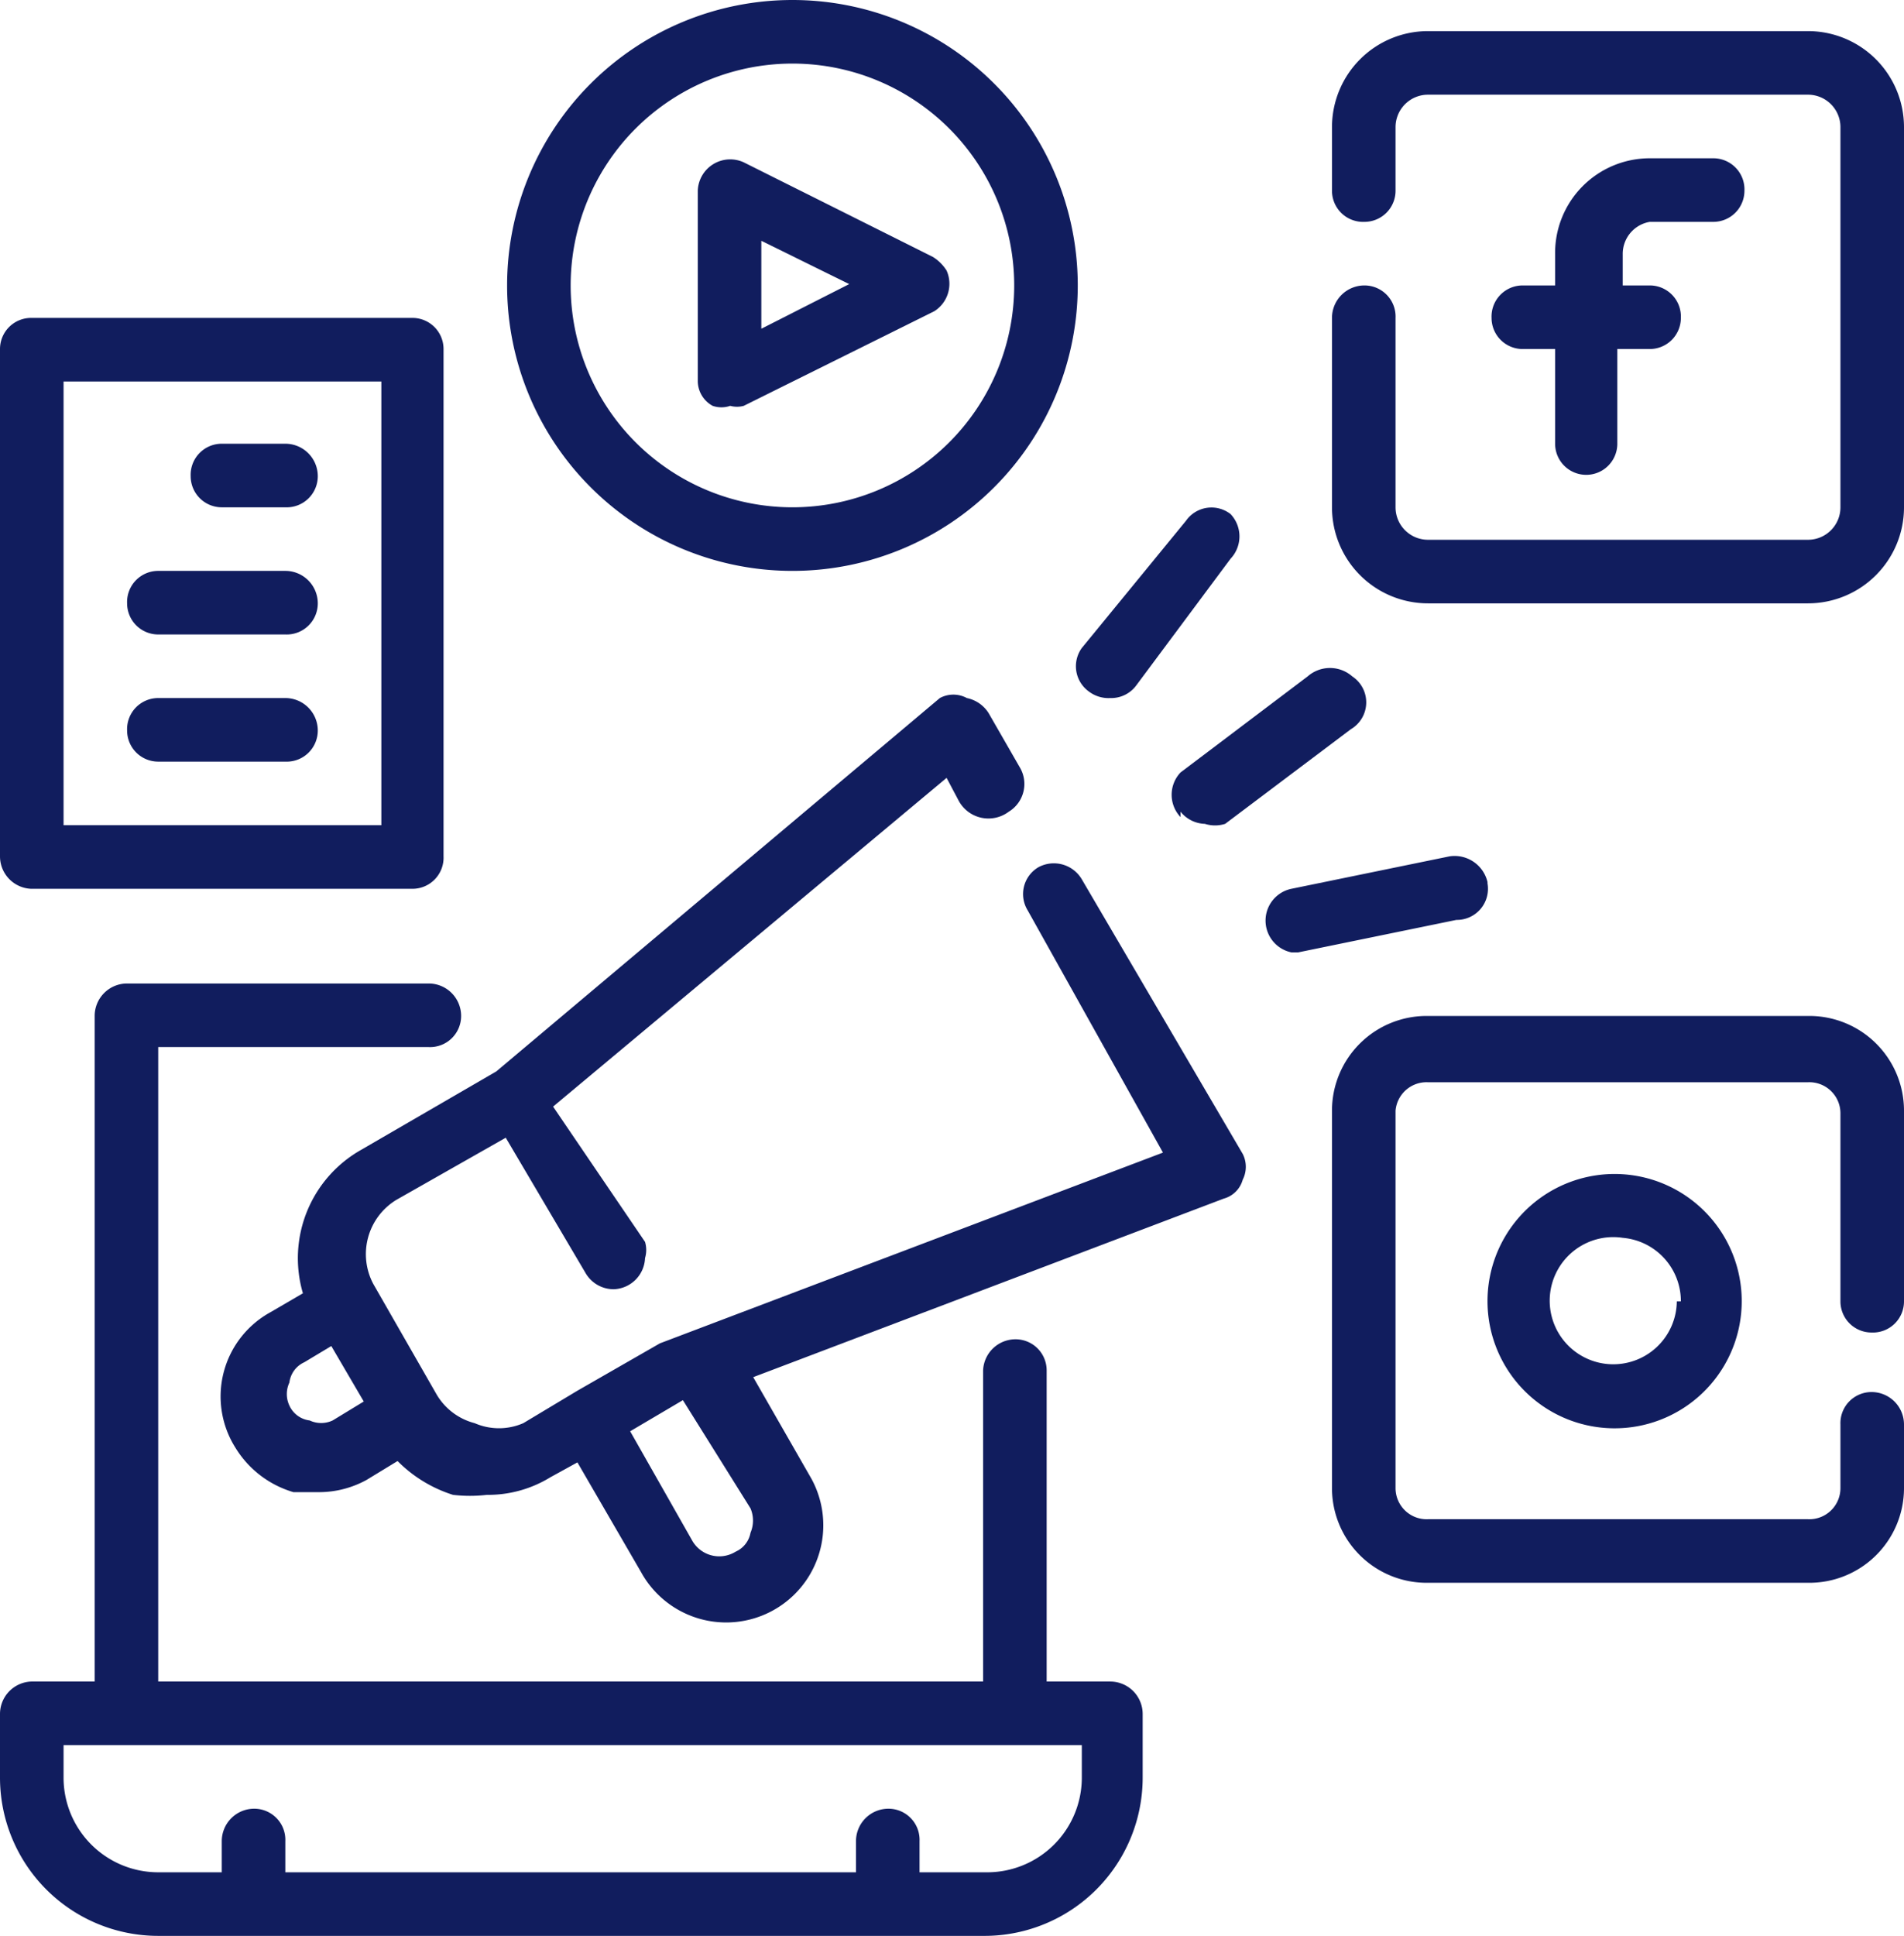 <svg xmlns="http://www.w3.org/2000/svg" viewBox="0 0 14.08 14.31"><defs><style>.cls-1{fill:#111D5E;}</style></defs><g id="Calque_2" data-name="Calque 2"><g id="objects"><path class="cls-1" d="M8.21,12.43H7.74v-2.3a.23.23,0,0,0-.23-.23.24.24,0,0,0-.24.23v2.3H1.17V7.74h2a.23.23,0,0,0,.24-.23.24.24,0,0,0-.24-.24H.94a.24.24,0,0,0-.24.24v4.92H.23a.24.24,0,0,0-.23.24v.47a1.17,1.17,0,0,0,1.17,1.17h6.1a1.17,1.17,0,0,0,1.18-1.17v-.47A.24.24,0,0,0,8.21,12.43ZM8,13.14a.7.7,0,0,1-.71.7H6.8v-.23a.23.23,0,0,0-.23-.24.24.24,0,0,0-.24.24v.23H2.11v-.23a.23.23,0,0,0-.23-.24.24.24,0,0,0-.24.24v.23H1.17a.7.7,0,0,1-.7-.7V12.9H8Z"/><path class="cls-1" d="M12.2,1.64h.47a.23.23,0,0,0,.23-.23.23.23,0,0,0-.23-.24H12.2a.7.7,0,0,0-.7.71v.23h-.24a.23.23,0,0,0-.23.24.23.23,0,0,0,.23.23h.24v.7a.23.23,0,1,0,.46,0v-.7h.24a.23.23,0,0,0,.23-.23.23.23,0,0,0-.23-.24H12V1.88A.24.24,0,0,1,12.2,1.64Z"/><path class="cls-1" d="M13.37.23H10.56a.71.71,0,0,0-.71.71v.47a.23.23,0,0,0,.24.23.23.23,0,0,0,.23-.23V.94A.24.24,0,0,1,10.56.7h2.81a.24.24,0,0,1,.24.24V3.75a.24.24,0,0,1-.24.24H10.56a.24.24,0,0,1-.24-.24V2.35a.23.23,0,0,0-.23-.24.24.24,0,0,0-.24.24v1.4a.71.71,0,0,0,.71.71h2.81a.71.71,0,0,0,.71-.71V.94A.71.71,0,0,0,13.37.23Z"/><path class="cls-1" d="M11,9.62A.94.94,0,1,0,12,8.68.94.94,0,0,0,11,9.62Zm1.4,0A.47.47,0,1,1,12,9.15.47.47,0,0,1,12.43,9.62Z"/><path class="cls-1" d="M13.37,7.51H10.56a.7.7,0,0,0-.71.7V11a.7.7,0,0,0,.71.7h2.81a.7.7,0,0,0,.71-.7v-.47a.24.24,0,0,0-.24-.24.23.23,0,0,0-.23.24V11a.23.23,0,0,1-.24.23H10.56a.23.23,0,0,1-.24-.23V8.21A.23.23,0,0,1,10.56,8h2.81a.23.23,0,0,1,.24.23V9.62a.23.23,0,0,0,.23.23.23.23,0,0,0,.24-.23V8.21A.7.7,0,0,0,13.37,7.51Z"/><path class="cls-1" d="M5.27,3a.2.2,0,0,0,.13,0,.19.19,0,0,0,.1,0l1.41-.7A.24.24,0,0,0,7,2a.32.32,0,0,0-.1-.1L5.5,1.2a.24.24,0,0,0-.34.21V2.82A.21.21,0,0,0,5.27,3Zm.36-1.22.65.32-.65.33Z"/><path class="cls-1" d="M5.87,4.22A2.11,2.11,0,1,0,3.75,2.11,2.11,2.11,0,0,0,5.87,4.22Zm0-3.75A1.64,1.64,0,1,1,4.22,2.11,1.64,1.64,0,0,1,5.87.47Z"/><path class="cls-1" d="M8.21,5.16a.23.23,0,0,0,.19-.09l.7-.94a.24.24,0,0,0,0-.33.23.23,0,0,0-.33.05L8,4.79a.23.23,0,0,0,.05.32A.24.24,0,0,0,8.21,5.16Z"/><path class="cls-1" d="M8.73,6a.24.24,0,0,0,.18.09.25.25,0,0,0,.15,0l.93-.7A.23.23,0,0,0,10,5a.25.25,0,0,0-.33,0l-.94.71a.24.24,0,0,0,0,.33Z"/><path class="cls-1" d="M11,6.52a.25.25,0,0,0-.28-.19h0l-1.17.24a.24.24,0,0,0,0,.47h.05l1.17-.24A.23.23,0,0,0,11,6.53Z"/><path class="cls-1" d="M.23,6.57H3.05a.23.23,0,0,0,.23-.24V2.58a.23.23,0,0,0-.23-.23H.23A.23.23,0,0,0,0,2.58V6.33A.24.24,0,0,0,.23,6.57ZM.47,2.82H2.82V6.1H.47Z"/><path class="cls-1" d="M2.11,3.28H1.64a.23.23,0,0,0-.23.24.23.23,0,0,0,.23.23h.47a.23.23,0,0,0,.24-.23A.24.24,0,0,0,2.11,3.28Z"/><path class="cls-1" d="M2.11,4.22H1.17a.23.23,0,0,0-.23.24.23.23,0,0,0,.23.23h.94a.23.23,0,0,0,.24-.23A.24.24,0,0,0,2.11,4.22Z"/><path class="cls-1" d="M2.11,5.16H1.17a.23.23,0,0,0-.23.24.23.23,0,0,0,.23.23h.94a.23.23,0,0,0,.24-.23A.24.24,0,0,0,2.11,5.16Z"/><path class="cls-1" d="M8,6.5a.24.24,0,0,0-.32-.09.23.23,0,0,0-.08.32l1,1.79L4.88,9.93h0l-.61.35-.4.24a.45.45,0,0,1-.36,0,.46.46,0,0,1-.28-.21l-.47-.82a.47.47,0,0,1,.17-.62l.81-.46.59,1a.24.24,0,0,0,.21.12.24.24,0,0,0,.23-.23.21.21,0,0,0,0-.12L4.09,8.18,7,5.75l.09.17A.25.25,0,0,0,7.46,6a.24.24,0,0,0,.08-.33l-.23-.4a.25.25,0,0,0-.16-.11.21.21,0,0,0-.2,0L3.67,7.92l-1,.58a.92.92,0,0,0-.43,1.06L2,9.7a.71.71,0,0,0-.26,1,.75.75,0,0,0,.43.33l.19,0a.73.73,0,0,0,.35-.09l.23-.14a1,1,0,0,0,.41.25,1.07,1.07,0,0,0,.25,0,.88.88,0,0,0,.47-.13l.2-.11.47.81A.7.7,0,0,0,6,10.93H6l-.43-.75L9.05,8.86a.2.2,0,0,0,.14-.14.21.21,0,0,0,0-.19Zm-5.54,4a.2.2,0,0,1-.17,0,.19.19,0,0,1-.15-.11.2.2,0,0,1,0-.17.19.19,0,0,1,.11-.15l.2-.12.24.41Zm3.09.65a.23.23,0,0,1,0,.18.19.19,0,0,1-.11.14.23.23,0,0,1-.32-.08l-.46-.81.39-.23h0Z"/></g></g></svg>